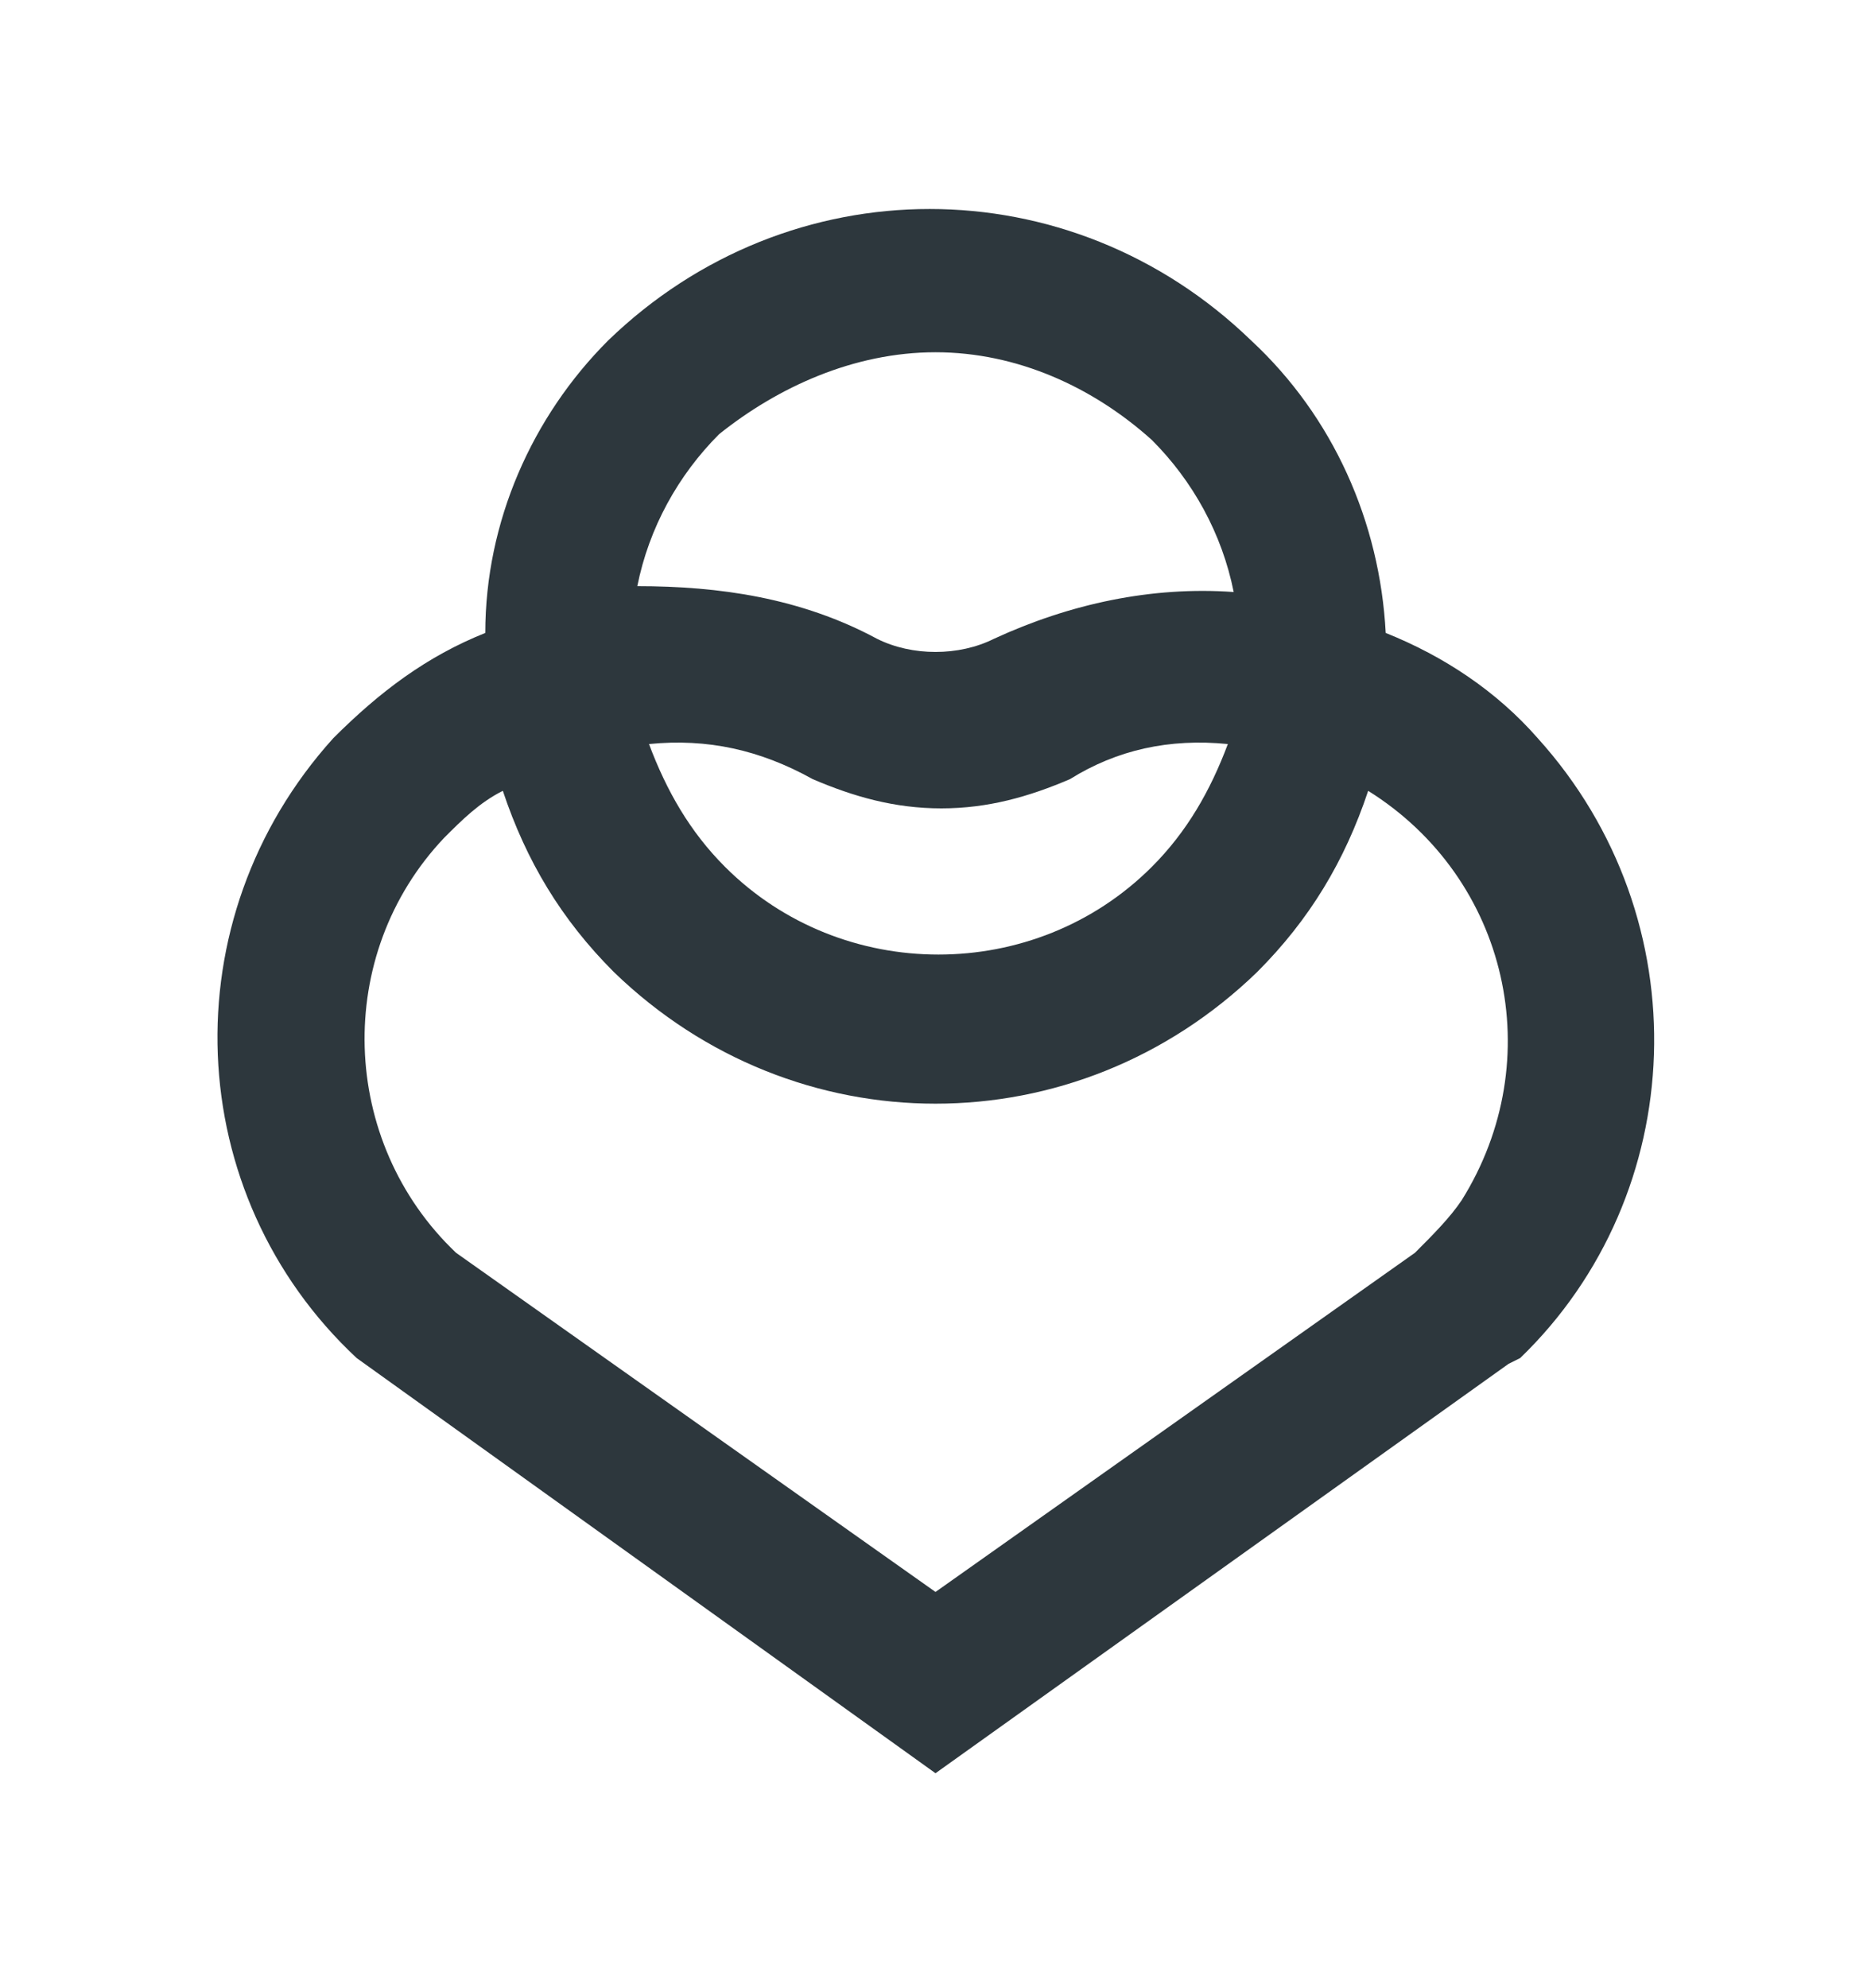 <svg width="16" height="17" viewBox="0 0 16 17" fill="none" xmlns="http://www.w3.org/2000/svg">
<path d="M13.15 6.312C12.8 5.912 12.35 5.612 11.85 5.412C11.8 4.462 11.4 3.562 10.7 2.912C9.15 1.412 6.75 1.412 5.2 2.912C4.55 3.562 4.15 4.462 4.15 5.412C3.65 5.612 3.25 5.912 2.85 6.312C1.45 7.862 1.55 10.212 3.05 11.612L8 15.162L12.9 11.662L13 11.612C14.45 10.212 14.55 7.862 13.15 6.312ZM6.15 3.712C6.65 3.312 7.3 3.012 8 3.012C8.7 3.012 9.35 3.312 9.85 3.762C10.2 4.112 10.45 4.562 10.55 5.062C9.85 5.012 9.15 5.162 8.5 5.462C8.2 5.612 7.8 5.612 7.5 5.462C6.85 5.112 6.15 5.012 5.45 5.012C5.55 4.512 5.8 4.062 6.15 3.712ZM10.5 6.362C10.35 6.762 10.15 7.112 9.85 7.412C8.85 8.412 7.2 8.412 6.2 7.412C5.9 7.112 5.7 6.762 5.55 6.362C6.05 6.312 6.5 6.412 6.95 6.662C7.3 6.812 7.65 6.912 8.05 6.912C8.45 6.912 8.8 6.812 9.15 6.662C9.55 6.412 10 6.312 10.5 6.362ZM12.5 10.262C12.4 10.412 12.25 10.562 12.1 10.712L8 13.612L3.9 10.712C2.9 9.762 2.85 8.162 3.8 7.162C3.95 7.012 4.1 6.862 4.3 6.762C4.5 7.362 4.8 7.862 5.25 8.312C6.8 9.812 9.2 9.812 10.75 8.312C11.2 7.862 11.5 7.362 11.7 6.762C12.9 7.512 13.25 9.062 12.5 10.262Z" fill="#2D373D"/>
</svg>
